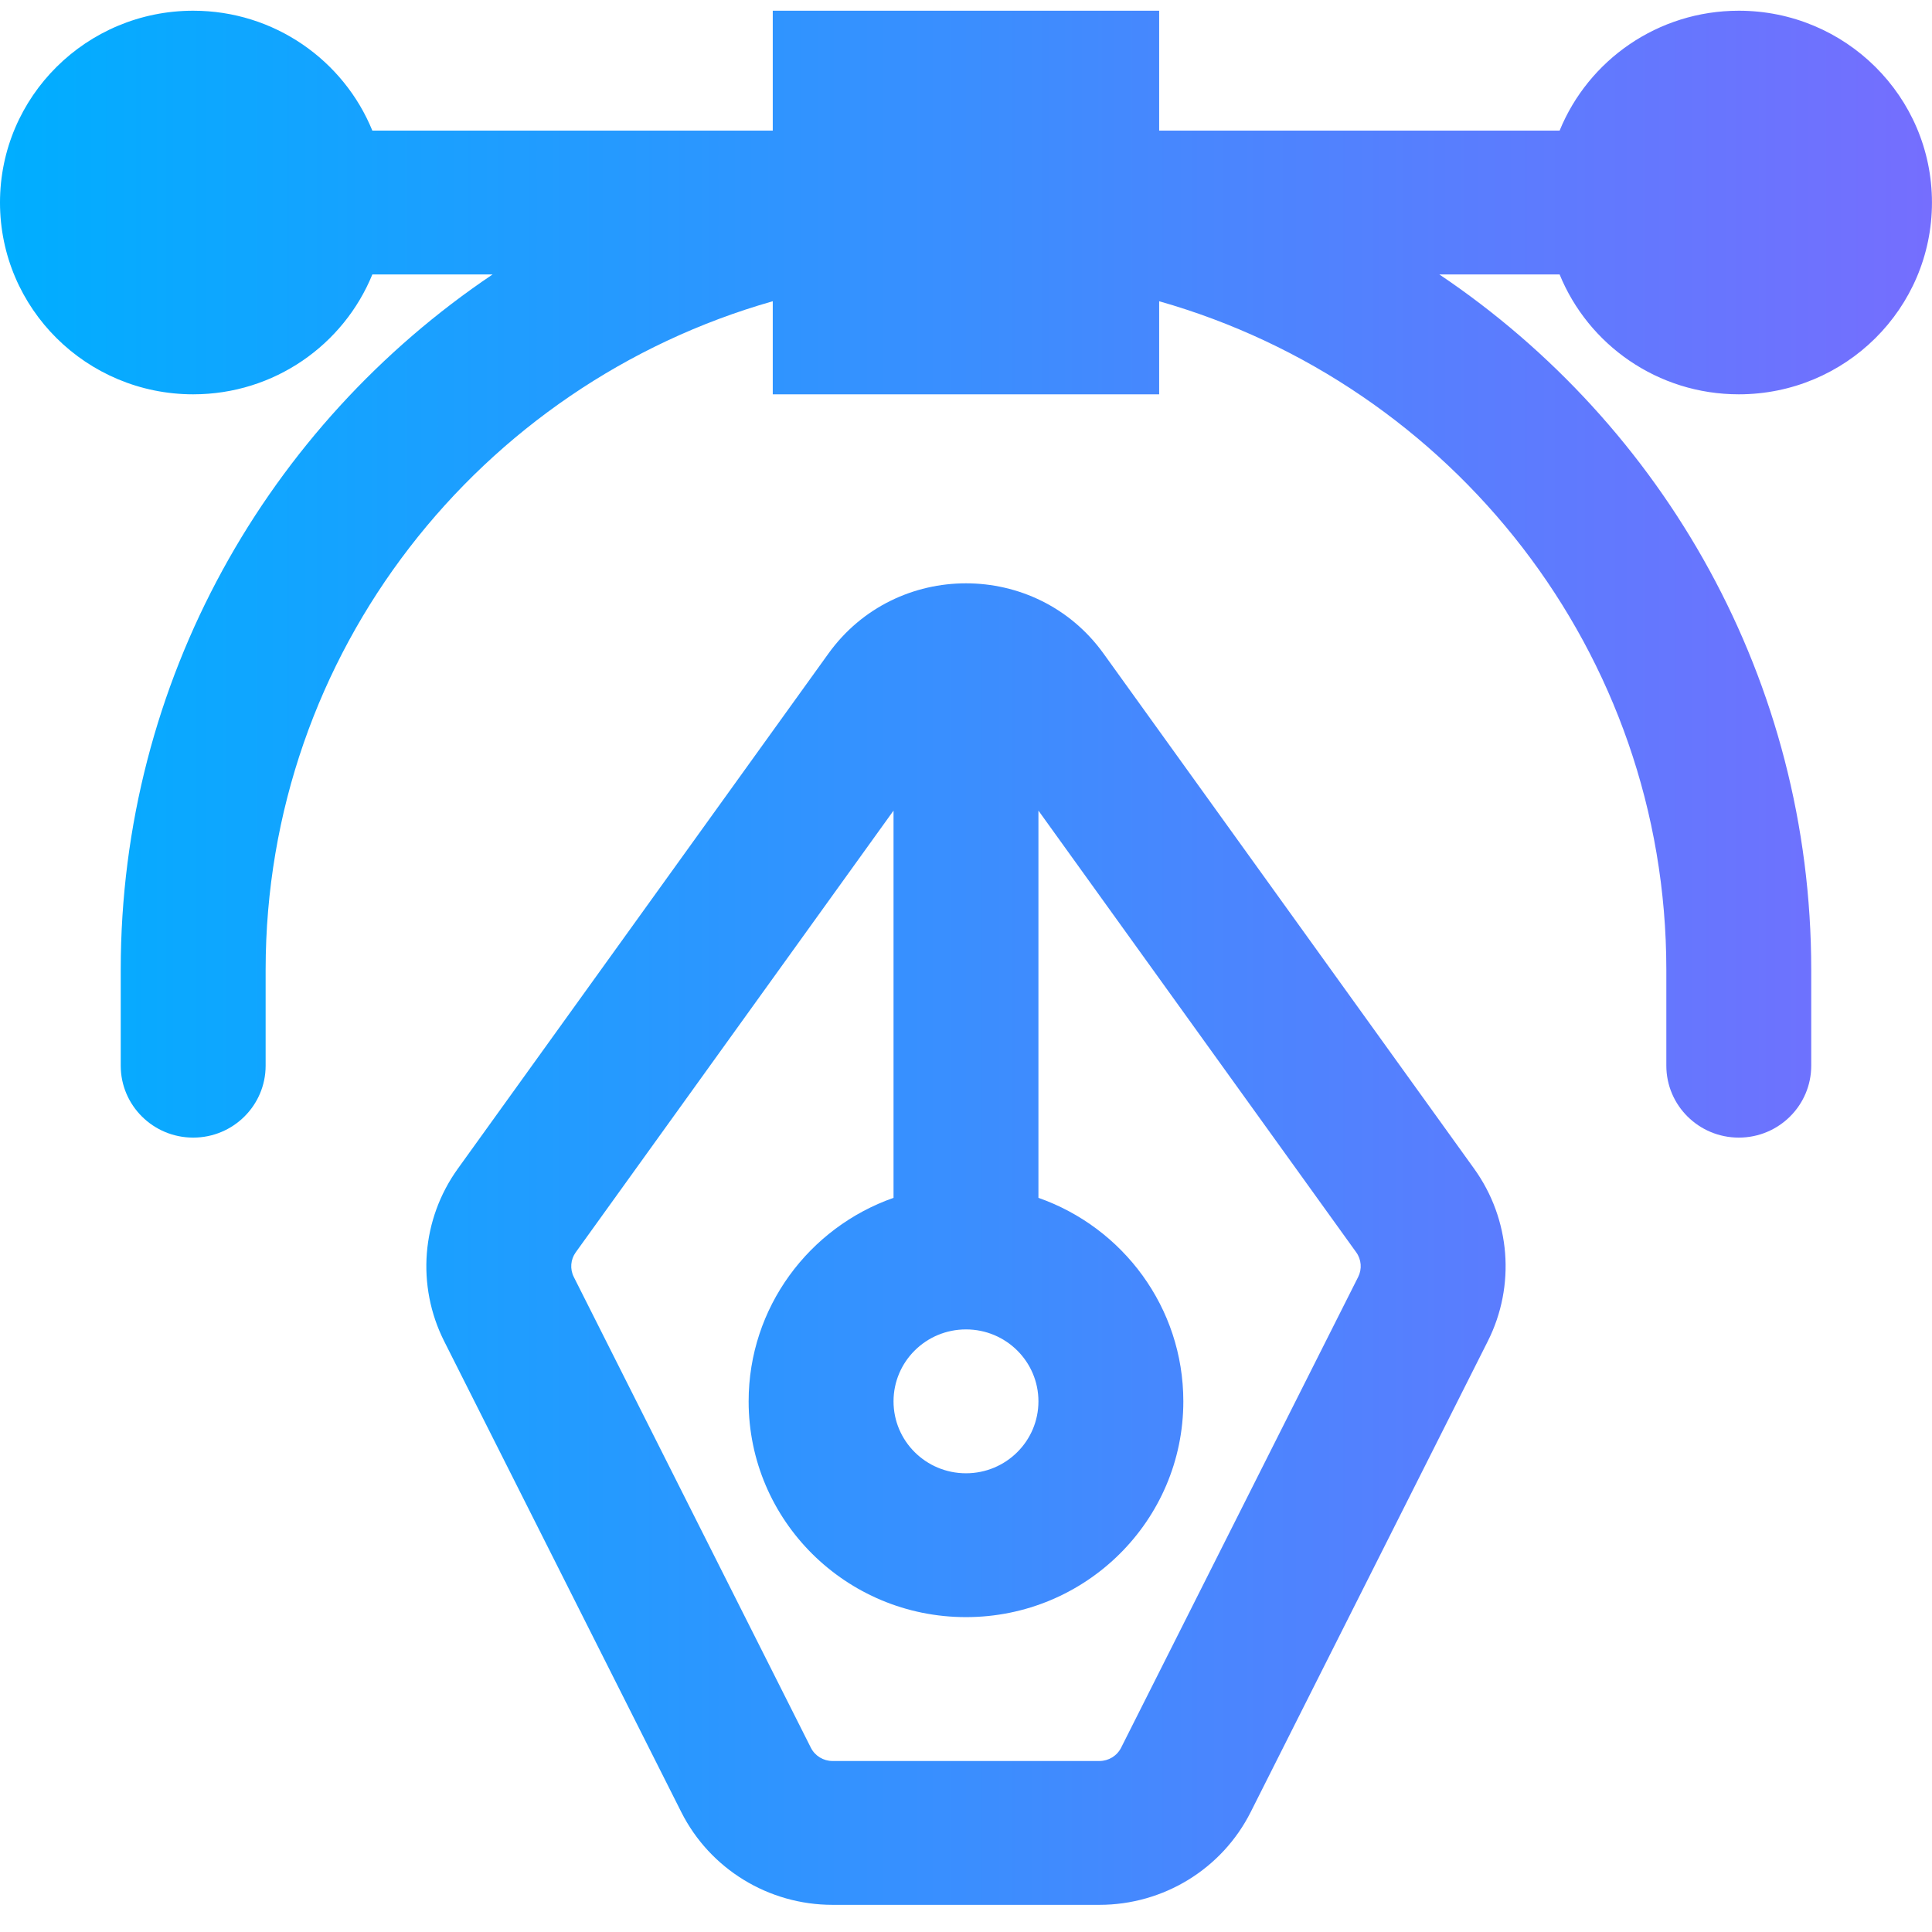 <svg width="51" height="51" viewBox="0 0 51 51" fill="none" xmlns="http://www.w3.org/2000/svg">
<path d="M9.829 7.245C9.072 9.101 7.24 10.409 5.1 10.409C2.283 10.409 -0 8.143 -0 5.346C-0 2.55 2.283 0.283 5.1 0.283C7.24 0.283 9.072 1.592 9.829 3.448H20.399V0.283H30.599V3.448H41.17C41.927 1.592 43.759 0.283 45.9 0.283C48.716 0.283 50.999 2.55 50.999 5.346C50.999 8.143 48.716 10.409 45.9 10.409C43.759 10.409 41.927 9.101 41.17 7.245H37.996C43.919 11.228 47.812 17.962 47.812 25.599V28.131C47.812 29.18 46.956 30.03 45.9 30.03C44.843 30.03 43.987 29.18 43.987 28.131V25.599C43.987 17.219 38.33 10.15 30.599 7.952V10.409H20.399V7.952C12.669 10.15 7.012 17.219 7.012 25.599V28.131C7.012 29.18 6.156 30.03 5.1 30.03C4.043 30.03 3.187 29.18 3.187 28.131V25.599C3.187 17.962 7.08 11.228 13.003 7.245H9.829Z" fill="url(#paint0_linear_3870_26608)"/>
<path fill-rule="evenodd" clip-rule="evenodd" d="M29.131 17.253C27.351 14.78 23.648 14.78 21.868 17.253L12.086 30.85C11.125 32.186 10.986 33.939 11.726 35.407L17.984 47.834C18.74 49.335 20.285 50.283 21.976 50.283H29.023C30.714 50.283 32.259 49.335 33.015 47.834L39.273 35.407C40.013 33.939 39.874 32.186 38.913 30.85L29.131 17.253ZM27.412 31.62V21.398L35.801 33.058C35.938 33.248 35.958 33.499 35.852 33.709L29.594 46.136C29.486 46.35 29.265 46.486 29.023 46.486H21.976C21.734 46.486 21.513 46.35 21.405 46.136L15.147 33.709C15.041 33.499 15.061 33.248 15.198 33.058L23.587 21.398V31.62C21.359 32.402 19.762 34.512 19.762 36.992C19.762 40.138 22.331 42.688 25.5 42.688C28.668 42.688 31.237 40.138 31.237 36.992C31.237 34.512 29.64 32.402 27.412 31.62ZM23.587 36.992C23.587 35.943 24.443 35.093 25.5 35.093C26.556 35.093 27.412 35.943 27.412 36.992C27.412 38.041 26.556 38.891 25.5 38.891C24.443 38.891 23.587 38.041 23.587 36.992Z" fill="url(#paint1_linear_3870_26608)"/>
<defs>
<linearGradient id="paint0_linear_3870_26608" x1="-0" y1="25.283" x2="50.999" y2="25.283" gradientUnits="userSpaceOnUse">
<stop stop-color="#00AEFF"/>
<stop offset="1" stop-color="#756EFE"/>
</linearGradient>
<linearGradient id="paint1_linear_3870_26608" x1="-0" y1="25.283" x2="50.999" y2="25.283" gradientUnits="userSpaceOnUse">
<stop stop-color="#00AEFF"/>
<stop offset="1" stop-color="#756EFE"/>
</linearGradient>
</defs>
</svg>
